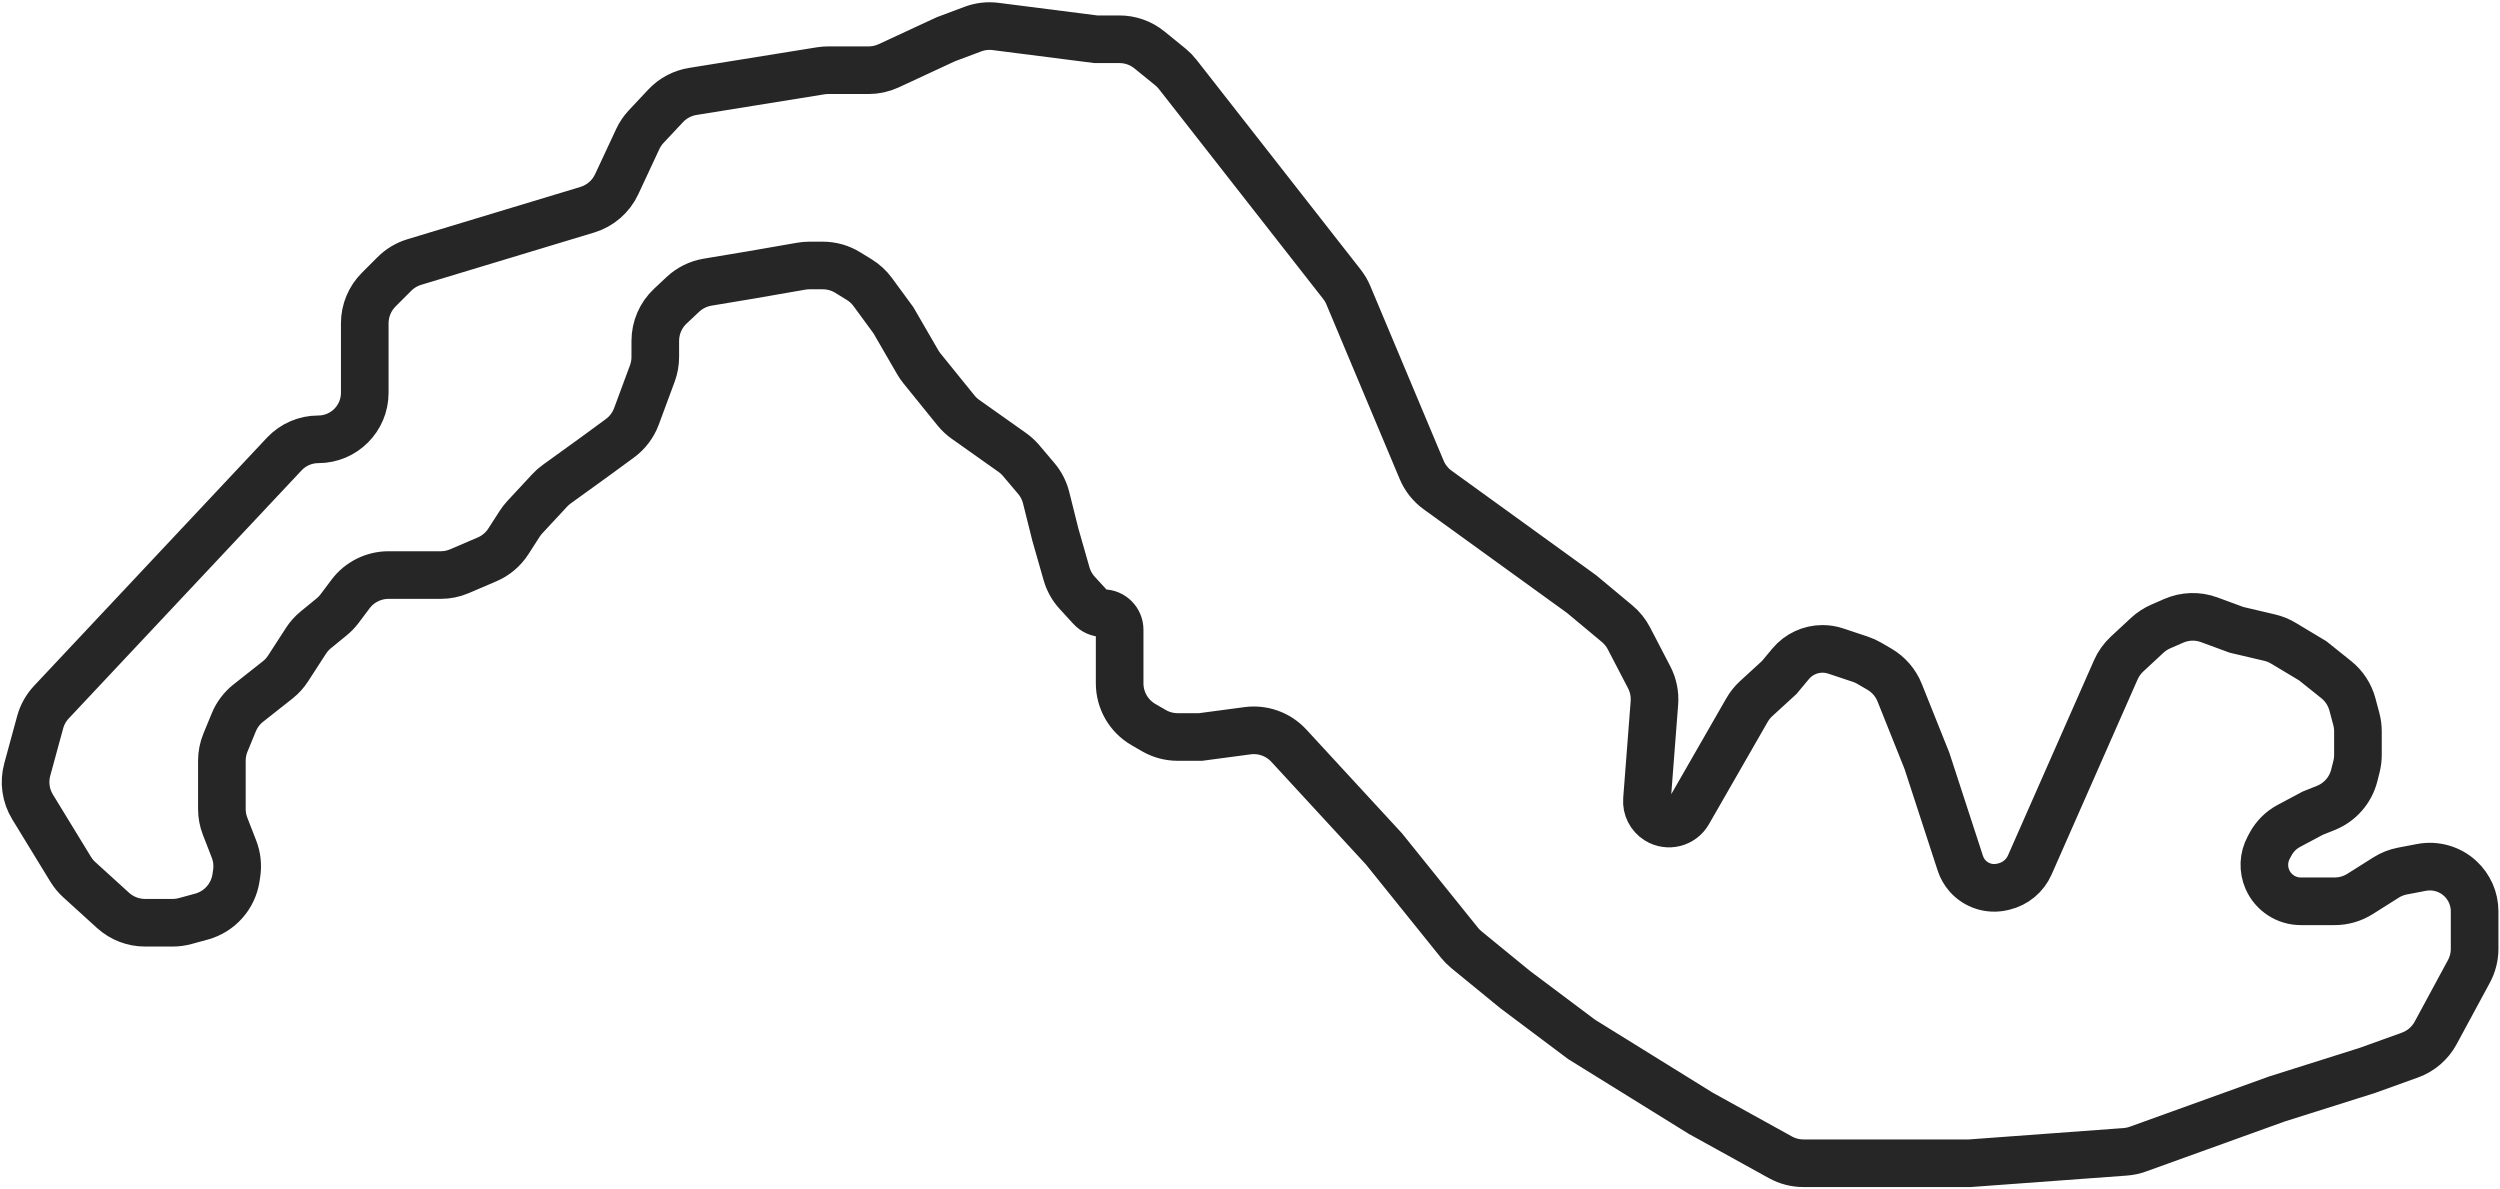 <svg width="801" height="381" viewBox="0 0 801 381" fill="none" xmlns="http://www.w3.org/2000/svg">
<path d="M22.646 278.519L10.434 258.536C8.242 254.949 7.627 250.618 8.733 246.563L12.868 231.399C13.524 228.995 14.758 226.788 16.464 224.971L91.089 145.464C93.907 142.462 97.842 140.758 101.96 140.758C110.194 140.758 116.869 134.083 116.869 125.849V103.589C116.869 99.542 118.477 95.661 121.339 92.799L126.369 87.769C128.146 85.991 130.336 84.68 132.743 83.953L188.165 67.197C192.319 65.941 195.742 62.976 197.577 59.044L204.345 44.541C205.027 43.079 205.937 41.734 207.04 40.557L213.258 33.925C215.567 31.462 218.627 29.835 221.96 29.297L262.917 22.691C263.72 22.562 264.533 22.497 265.347 22.497H278.303C280.523 22.497 282.716 22.012 284.729 21.078L303.036 12.578L311.704 9.328C314.029 8.456 316.531 8.164 318.994 8.479L351.104 12.578H358.657C362.161 12.578 365.559 13.784 368.279 15.994L374.948 21.412C375.835 22.133 376.638 22.951 377.342 23.851L429.955 91.079C430.793 92.149 431.483 93.325 432.009 94.578L455.5 150.542C456.584 153.126 458.359 155.36 460.629 157.002L506.752 190.352L518.13 199.834C519.685 201.13 520.966 202.721 521.9 204.517L528.394 217.005C529.708 219.532 530.288 222.376 530.07 225.216L527.684 256.228C527.48 258.88 528.776 261.422 531.04 262.816C534.45 264.914 538.92 263.778 540.913 260.305L559.745 227.502C560.526 226.141 561.512 224.91 562.668 223.85L570.079 217.056L573.718 212.689C576.247 209.655 579.992 207.901 583.942 207.901C585.372 207.901 586.793 208.131 588.15 208.584L596.048 211.216C597.044 211.548 598.004 211.982 598.911 212.512L602.171 214.413C605.107 216.126 607.388 218.771 608.65 221.927L617.384 243.761L628.09 276.593C628.577 278.087 629.367 279.464 630.411 280.638C633.196 283.772 637.476 285.126 641.557 284.166L641.998 284.062C645.717 283.187 648.809 280.618 650.35 277.122L677.914 214.598C678.753 212.697 679.971 210.986 681.494 209.572L687.971 203.558C689.226 202.392 690.668 201.446 692.238 200.76L696.447 198.918C700.058 197.338 704.14 197.217 707.838 198.58L716.571 201.797L727.226 204.304C728.761 204.665 730.23 205.262 731.582 206.073L740.986 211.716L748.512 217.736C751.058 219.773 752.884 222.571 753.724 225.72L754.968 230.384C755.31 231.666 755.483 232.988 755.483 234.316V241.882C755.483 243.13 755.33 244.373 755.027 245.583L754.323 248.399C753.135 253.153 749.736 257.046 745.187 258.866L740.986 260.546L733.348 264.62C730.866 265.944 728.83 267.971 727.497 270.448L726.897 271.562C725.195 274.722 725.042 278.49 726.48 281.779C728.34 286.03 732.54 288.777 737.18 288.777H737.935H748.016C750.9 288.777 753.726 287.959 756.164 286.419L764.479 281.167C766.097 280.145 767.893 279.437 769.773 279.079L775.855 277.92C780.318 277.07 784.92 278.387 788.258 281.468C791.197 284.181 792.869 288 792.869 292V303.991C792.869 306.524 792.238 309.018 791.033 311.247L780.381 330.954C778.596 334.256 775.657 336.784 772.126 338.055L758.535 342.948L729.542 352.104L684.97 368.179C683.663 368.65 682.297 368.941 680.912 369.043L631.117 372.704H577.83C575.248 372.704 572.709 372.049 570.449 370.801L544.901 356.682L506.752 333.029L485.388 317.007L469.832 304.279C469.015 303.61 468.269 302.859 467.607 302.036L443.424 271.991L412.94 238.912C409.57 235.256 404.63 233.47 399.702 234.127L384.675 236.131H377.329C374.644 236.131 372.007 235.423 369.683 234.077L366.348 232.146C361.635 229.418 358.734 224.385 358.734 218.94V216.293V201.755C358.734 198.828 356.361 196.456 353.435 196.456C351.949 196.456 350.532 195.833 349.529 194.738L345.145 189.956C343.544 188.209 342.372 186.114 341.721 183.837L338.133 171.278L335.18 159.463C334.613 157.197 333.534 155.091 332.025 153.307L327.175 147.576C326.345 146.596 325.395 145.724 324.347 144.981L309.331 134.345C308.192 133.538 307.169 132.579 306.29 131.494L295.392 118.031C294.894 117.415 294.444 116.762 294.047 116.076L286.251 102.609L279.623 93.572C278.457 91.982 276.994 90.633 275.315 89.6L271.617 87.325C269.212 85.845 266.444 85.061 263.62 85.061H259.337C258.461 85.061 257.586 85.136 256.723 85.287L240.472 88.113L226.718 90.405C223.746 90.9 220.987 92.264 218.79 94.325L214.776 98.088C211.698 100.973 209.953 105.003 209.953 109.22V114.371C209.953 116.18 209.631 117.975 209.003 119.671L203.914 133.41C202.876 136.213 201.038 138.649 198.628 140.416L190.878 146.099L178.367 155.135C177.554 155.722 176.801 156.388 176.119 157.123L168.147 165.707C167.534 166.368 166.981 167.081 166.493 167.839L162.887 173.449C161.239 176.012 158.862 178.023 156.062 179.223L147.215 183.014C145.316 183.829 143.271 184.248 141.204 184.248H129.077H124.499C119.696 184.248 115.173 186.51 112.291 190.352L108.825 194.974C108.086 195.958 107.232 196.85 106.28 197.629L101.171 201.809C99.945 202.812 98.882 204 98.022 205.33L92.3 214.172C91.391 215.577 90.258 216.822 88.945 217.859L79.565 225.264C77.51 226.886 75.908 229.01 74.911 231.431L72.24 237.917C71.481 239.76 71.09 241.734 71.09 243.728V259.21C71.09 261.101 71.442 262.977 72.128 264.74L74.96 272.024C75.924 274.502 76.224 277.189 75.829 279.819L75.618 281.225C74.721 287.206 70.377 292.092 64.543 293.684L59.328 295.106C58.02 295.463 56.669 295.643 55.313 295.643H46.471C42.675 295.643 39.015 294.228 36.206 291.675L25.402 281.853C24.33 280.879 23.402 279.756 22.646 278.519Z" stroke="#262626" stroke-width="15.26"/>
</svg>
